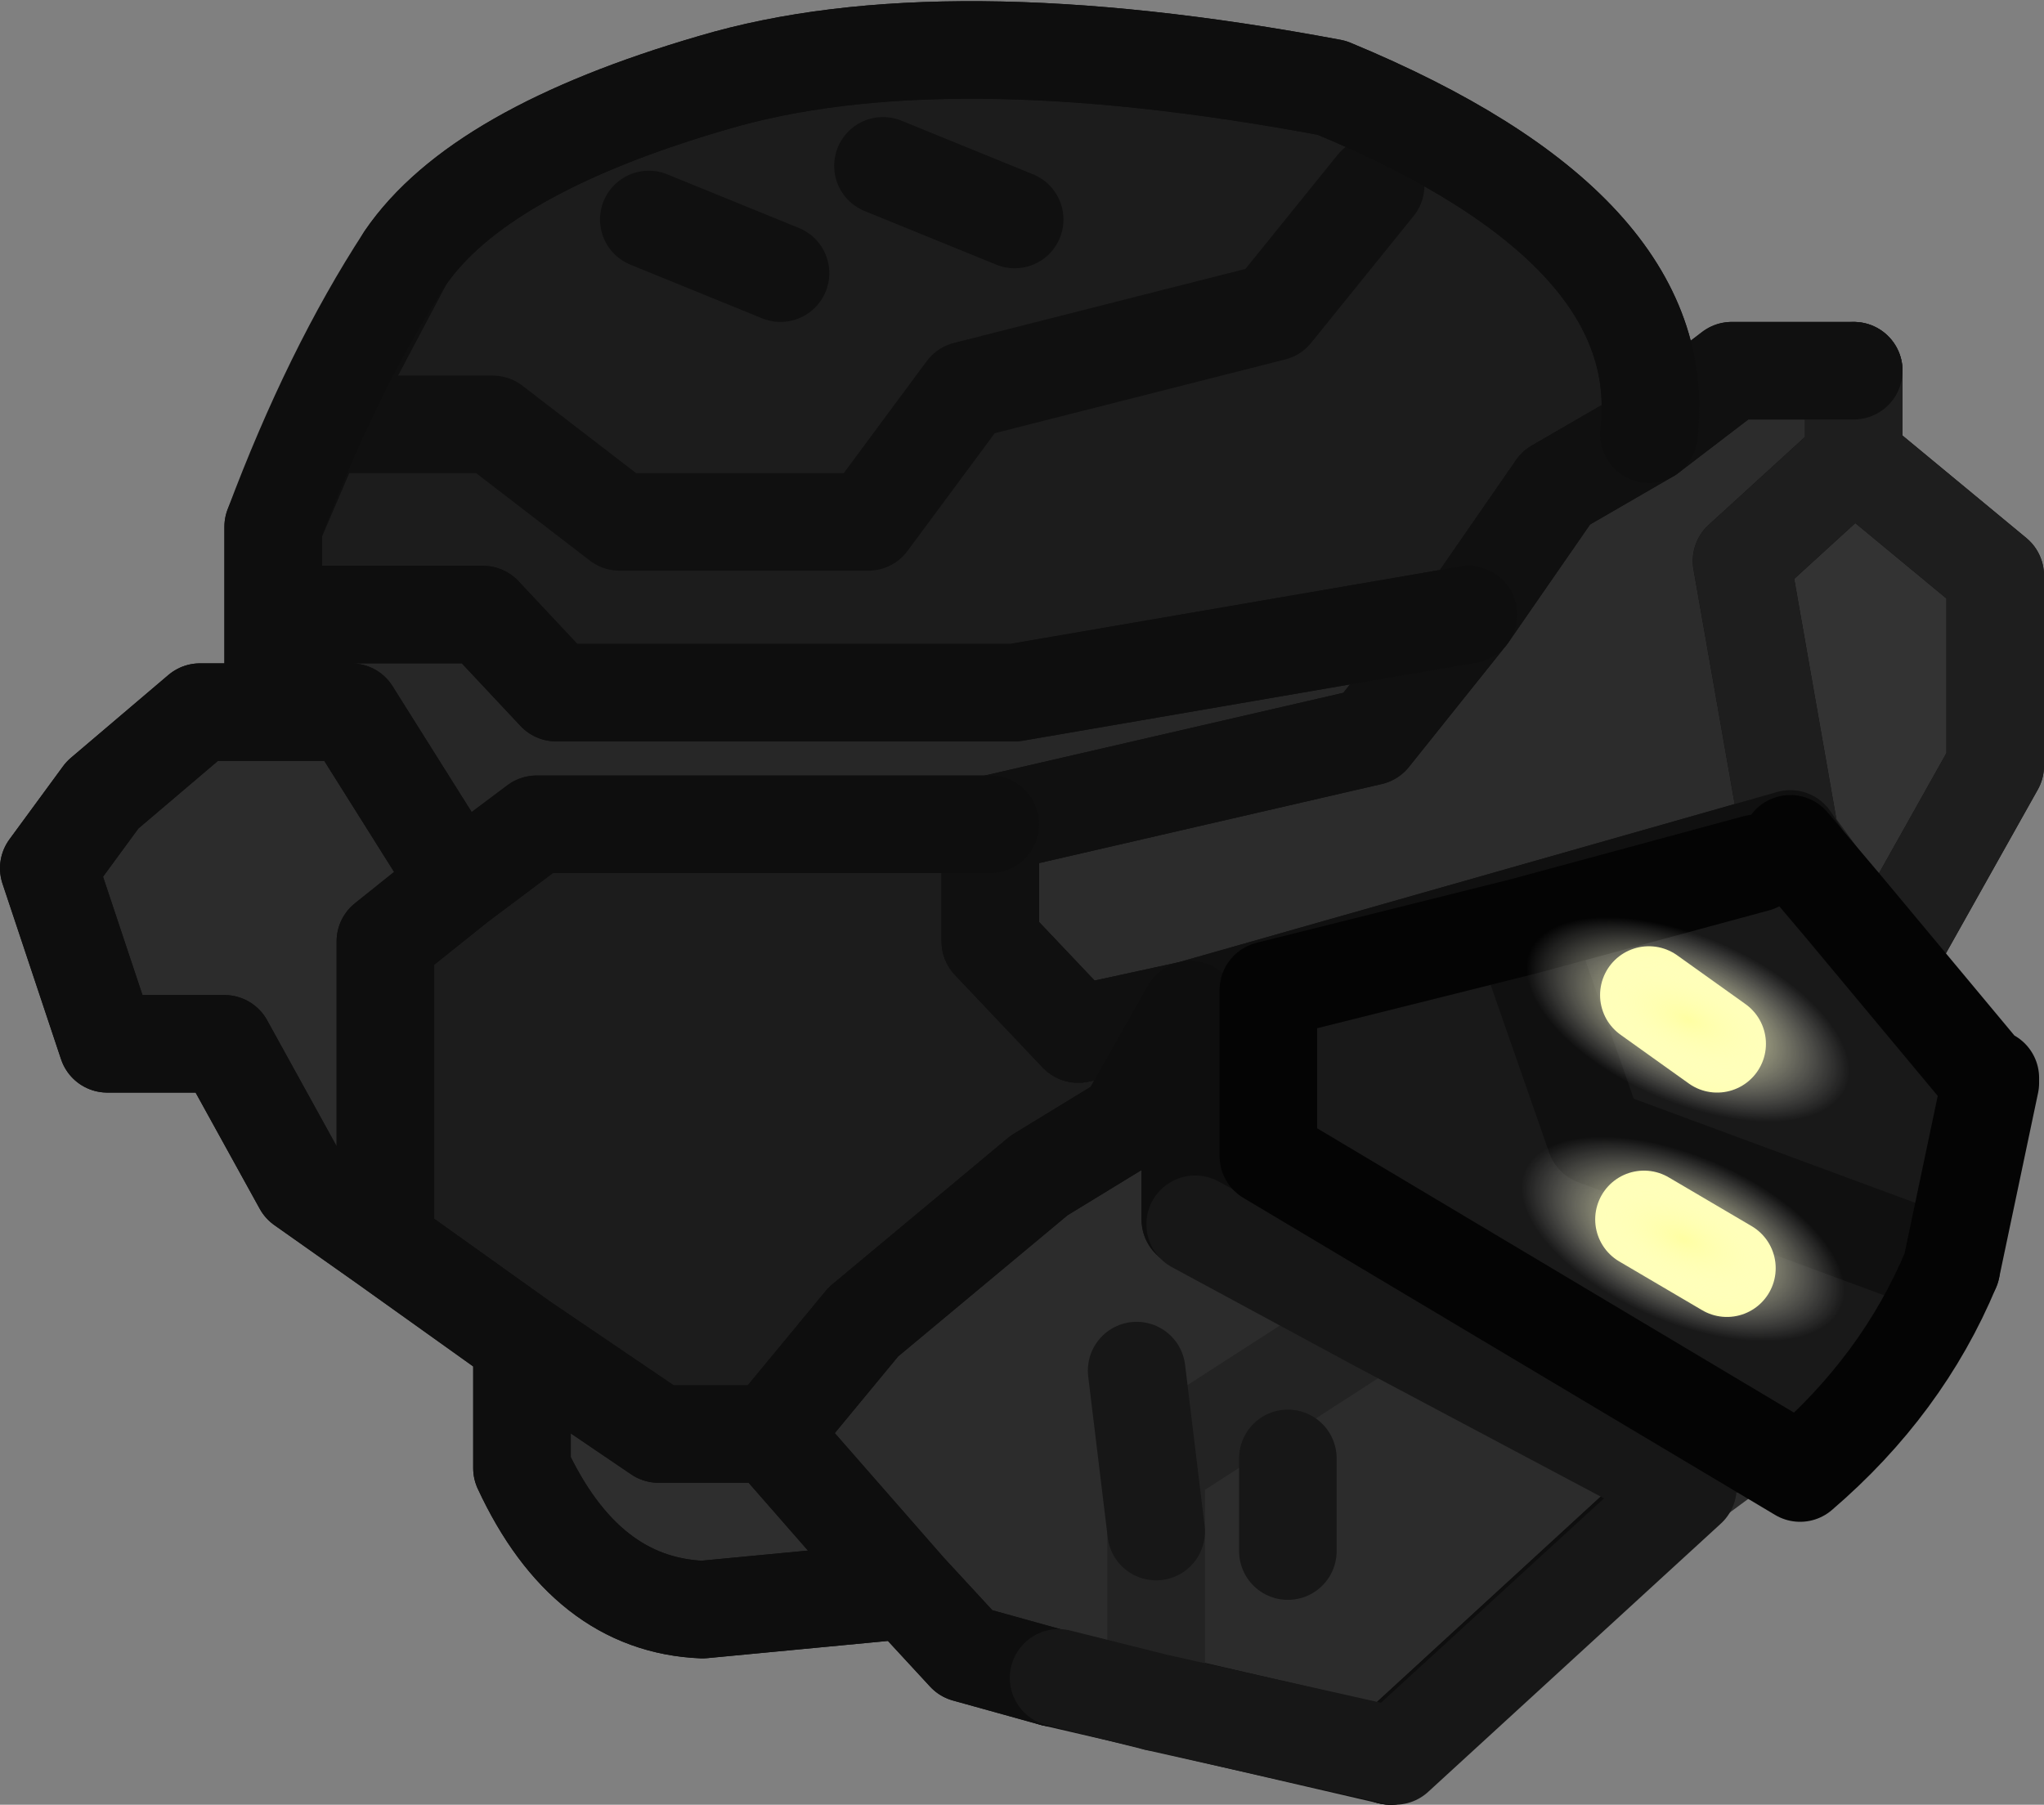 <?xml version="1.0" encoding="UTF-8" standalone="no"?>
<svg xmlns:ffdec="https://www.free-decompiler.com/flash" xmlns:xlink="http://www.w3.org/1999/xlink" ffdec:objectType="shape" height="18.5px" width="20.95px" xmlns="http://www.w3.org/2000/svg">
  <rect width="100%" height="100%" fill="#808080" stroke="none"/>
  <g transform="matrix(1.0, 0.0, 0.0, 1.0, 0.5, -1.8)">
    <path d="M18.5 6.5 L19.95 7.7 19.95 9.65 18.8 11.7 17.85 10.4 17.35 7.55 18.5 6.5" fill="#333333" fill-rule="evenodd" stroke="none"/>
    <path d="M11.7 12.15 L17.85 10.4 17.2 10.95 13.6 12.1 11.7 12.15" fill="#42463c" fill-rule="evenodd" stroke="none"/>
    <path d="M16.4 6.25 L17.25 5.6 18.5 5.6 18.5 6.5 17.35 7.55 17.85 10.4 11.7 12.15 10.55 12.4 9.65 11.45 9.65 10.25 13.55 9.35 14.55 8.1 15.45 6.8 16.4 6.25 M16.8 17.0 L13.75 19.8 10.3 19.0 9.4 18.75 8.8 18.1 7.4 16.5 8.35 15.35 10.15 13.85 11.05 13.3 11.7 12.15 11.7 14.3 16.8 17.0 M3.45 14.55 L2.6 13.95 1.8 12.5 0.6 12.5 0.0 10.7 0.55 9.95 1.55 9.1 2.3 9.1 3.1 9.1 4.2 10.85 3.45 11.45 3.45 14.55" fill="#2c2c2c" fill-rule="evenodd" stroke="none"/>
    <path d="M2.3 9.1 L2.3 8.1 4.45 8.1 5.2 8.9 9.9 8.9 14.55 8.1 13.55 9.35 9.65 10.25 5.0 10.25 4.2 10.85 3.1 9.1 2.3 9.1" fill="#272727" fill-rule="evenodd" stroke="none"/>
    <path d="M4.85 15.55 L3.45 14.55 3.45 11.45 4.2 10.85 5.0 10.25 9.65 10.25 9.65 11.45 10.55 12.4 11.7 12.15 11.05 13.3 10.15 13.85 8.35 15.35 7.4 16.5 6.25 16.5 4.85 15.55 M2.3 8.1 L2.3 7.2 2.75 6.15 3.65 4.45 Q4.4 3.35 6.8 2.65 9.15 1.95 13.15 2.7 16.65 4.15 16.4 6.25 L15.45 6.8 14.55 8.1 9.9 8.9 5.2 8.9 4.45 8.1 2.3 8.1 M13.6 3.7 L12.55 5.0 9.4 5.8 8.4 7.15 5.85 7.15 4.55 6.15 2.75 6.15 4.55 6.15 5.85 7.15 8.4 7.15 9.4 5.8 12.55 5.0 13.6 3.7 M9.9 4.05 L8.55 3.5 9.9 4.05 M7.5 4.6 L6.15 4.05 7.5 4.6" fill="#1c1c1c" fill-rule="evenodd" stroke="none"/>
    <path d="M8.8 18.1 L6.7 18.3 Q5.5 18.25 4.85 16.85 L4.85 15.55 6.25 16.5 7.4 16.5 8.8 18.1" fill="#2e2e2e" fill-rule="evenodd" stroke="none"/>
    <path d="M18.8 11.7 Q19.3 12.7 19.1 14.1 18.85 15.45 17.75 16.3 L16.8 17.0" fill="none" stroke="#2a2a2a" stroke-linecap="round" stroke-linejoin="round" stroke-width="1.0"/>
    <path d="M16.4 6.25 L17.25 5.6 18.5 5.6 18.5 6.5 19.95 7.7 19.95 9.65 18.8 11.7 17.85 10.4 17.35 7.55 18.5 6.5 M16.8 17.0 L13.75 19.8 M10.3 19.0 L9.4 18.75 8.8 18.1 6.7 18.3 Q5.5 18.25 4.85 16.85 L4.85 15.55 3.45 14.55 2.6 13.95 1.8 12.5 0.6 12.5 0.0 10.7 0.55 9.95 1.55 9.1 2.3 9.1 2.3 8.1 2.3 7.2 2.75 6.15 3.65 4.45 Q4.4 3.35 6.8 2.65 9.15 1.95 13.15 2.7 16.65 4.15 16.4 6.25 L15.45 6.8 14.55 8.1 13.55 9.35 9.65 10.25 9.65 11.45 10.55 12.4 11.7 12.15 17.85 10.4 M2.75 6.15 L4.55 6.15 5.85 7.15 8.4 7.15 9.4 5.8 12.55 5.0 13.6 3.7 M6.15 4.05 L7.5 4.6 M8.55 3.5 L9.9 4.05 M9.65 10.25 L5.0 10.25 4.2 10.85 3.45 11.45 3.45 14.55 M4.2 10.85 L3.1 9.1 2.3 9.1 M14.55 8.1 L9.9 8.9 5.2 8.9 4.45 8.1 2.3 8.1 M7.4 16.5 L8.8 18.1 M4.85 15.55 L6.25 16.5 7.4 16.5 8.35 15.35 10.15 13.85 11.05 13.3 11.7 12.15 11.7 14.3 16.8 17.0" fill="none" stroke="#101010" stroke-linecap="round" stroke-linejoin="round" stroke-width="1.0"/>
    <path d="M13.75 19.8 L10.3 19.0" fill="none" stroke="#0e0e0e" stroke-linecap="round" stroke-linejoin="round" stroke-width="1.0"/>
    <path d="M18.5 5.6 L18.5 6.5 19.95 7.7 19.95 9.65 18.8 11.7 17.85 10.4 17.35 7.55 18.5 6.5" fill="none" stroke="#1e1e1e" stroke-linecap="round" stroke-linejoin="round" stroke-width="1.0"/>
    <path d="M16.4 6.25 L17.25 5.6 18.5 5.6 M18.8 11.7 L19.05 12.25 Q19.25 13.05 19.1 14.1 18.85 15.45 17.75 16.3 M9.65 10.25 L13.55 9.35 14.55 8.1 15.45 6.8 16.4 6.25 M9.65 10.25 L9.65 11.45 10.55 12.4 11.7 12.15 17.85 10.4 19.05 12.25 M11.7 12.15 L12.05 14.05 17.3 16.6" fill="none" stroke="#101010" stroke-linecap="round" stroke-linejoin="round" stroke-width="1.0"/>
    <path d="M14.55 8.1 L9.9 8.9 5.2 8.9 4.45 8.1 2.3 8.1 2.3 9.1 3.1 9.1 4.2 10.85 5.0 10.25 9.65 10.25 M16.4 6.25 Q16.65 4.15 13.15 2.7 9.15 1.95 6.8 2.65 4.4 3.35 3.65 4.45 2.9 5.6 2.3 7.2 L2.3 8.1 M10.3 19.0 L9.4 18.75 8.8 18.1 6.7 18.3 Q5.5 18.25 4.85 16.85 L4.85 15.55 3.45 14.55 2.6 13.95 1.8 12.5 0.6 12.5 0.0 10.7 0.55 9.95 1.55 9.1 2.3 9.1 M4.2 10.85 L3.45 11.45 3.45 14.55 M13.75 19.8 L16.8 17.0 11.7 14.3 11.7 12.15 11.05 13.3 10.15 13.85 8.35 15.35 7.4 16.5 8.8 18.1 M4.85 15.55 L6.25 16.5 7.4 16.5" fill="none" stroke="#0e0e0e" stroke-linecap="round" stroke-linejoin="round" stroke-width="1.0"/>
    <path d="M17.5 10.65 L17.55 10.7 18.4 11.1 Q19.15 11.65 19.9 12.85 L19.9 12.9 19.5 14.8 Q19.0 16.0 17.95 16.9 L12.5 13.65 12.5 11.95 15.1 11.3 17.5 10.65 M17.2 14.8 L16.35 14.3 17.2 14.8 M19.5 14.8 L15.85 13.45 15.1 11.3 15.85 13.45 19.5 14.8 M17.1 12.5 L16.4 12.0 17.1 12.5 M18.4 11.1 L19.9 12.9 18.4 11.1" fill="#191919" fill-rule="evenodd" stroke="none"/>
    <path d="M11.35 17.5 L11.35 16.8 13.6 15.35 M11.35 19.25 L11.35 17.5" fill="none" stroke="#232323" stroke-linecap="round" stroke-linejoin="round" stroke-width="1.0"/>
    <path d="M12.7 16.75 L12.7 17.7 M11.15 15.85 L11.35 17.5 M13.6 15.35 L11.75 14.35 M10.35 19.0 L11.35 19.25 13.8 19.8 16.8 17.05 13.6 15.35" fill="none" stroke="#171717" stroke-linecap="round" stroke-linejoin="round" stroke-width="1.0"/>
    <path d="M15.1 11.3 L15.85 13.45 19.5 14.8" fill="none" stroke="#101010" stroke-linecap="round" stroke-linejoin="round" stroke-width="1.0"/>
    <path d="M18.4 11.1 L17.85 10.45 M19.9 12.85 L19.9 12.9 19.5 14.8 Q19.0 16.0 17.95 16.9 L12.5 13.65 12.5 11.95 15.1 11.3 17.5 10.65 M19.9 12.9 L18.4 11.1" fill="none" stroke="#040404" stroke-linecap="round" stroke-linejoin="round" stroke-width="1.0"/>
    <path d="M16.35 14.3 L17.2 14.8 M16.4 12.0 L17.1 12.5" fill="none" stroke="#ffffa3" stroke-linecap="round" stroke-linejoin="round" stroke-width="1.0"/>
    <path d="M16.15 13.15 L15.35 12.4 Q14.95 11.8 15.1 11.4 15.2 10.9 15.8 10.85 16.35 10.8 17.1 11.2 17.8 11.55 18.2 12.1 18.6 12.7 18.45 13.15 18.35 13.6 17.75 13.65 L17.4 13.65 17.05 13.45 16.15 13.15" fill="url(#gradient0)" fill-rule="evenodd" stroke="none"/>
    <path d="M17.4 13.65 L18.15 14.35 Q18.55 14.95 18.4 15.4 18.3 15.85 17.7 15.9 L16.45 15.6 15.3 14.65 Q14.9 14.05 15.05 13.65 15.15 13.15 15.75 13.1 L16.15 13.15 17.05 13.45 17.4 13.65" fill="url(#gradient1)" fill-rule="evenodd" stroke="none"/>
  </g>
  <defs>
    <radialGradient cx="0" cy="0" gradientTransform="matrix(-3.0E-4, 0.001, -0.002, -8.0E-4, 16.8, 12.25)" gradientUnits="userSpaceOnUse" id="gradient0" r="819.2" spreadMethod="pad">
      <stop offset="0.0" stop-color="#ffffa3"/>
      <stop offset="1.0" stop-color="#ffffff" stop-opacity="0.0"/>
    </radialGradient>
    <radialGradient cx="0" cy="0" gradientTransform="matrix(-3.0E-4, 0.001, -0.002, -8.0E-4, 16.75, 14.5)" gradientUnits="userSpaceOnUse" id="gradient1" r="819.2" spreadMethod="pad">
      <stop offset="0.0" stop-color="#ffffa3"/>
      <stop offset="1.0" stop-color="#ffffff" stop-opacity="0.0"/>
    </radialGradient>
  </defs>
</svg>
